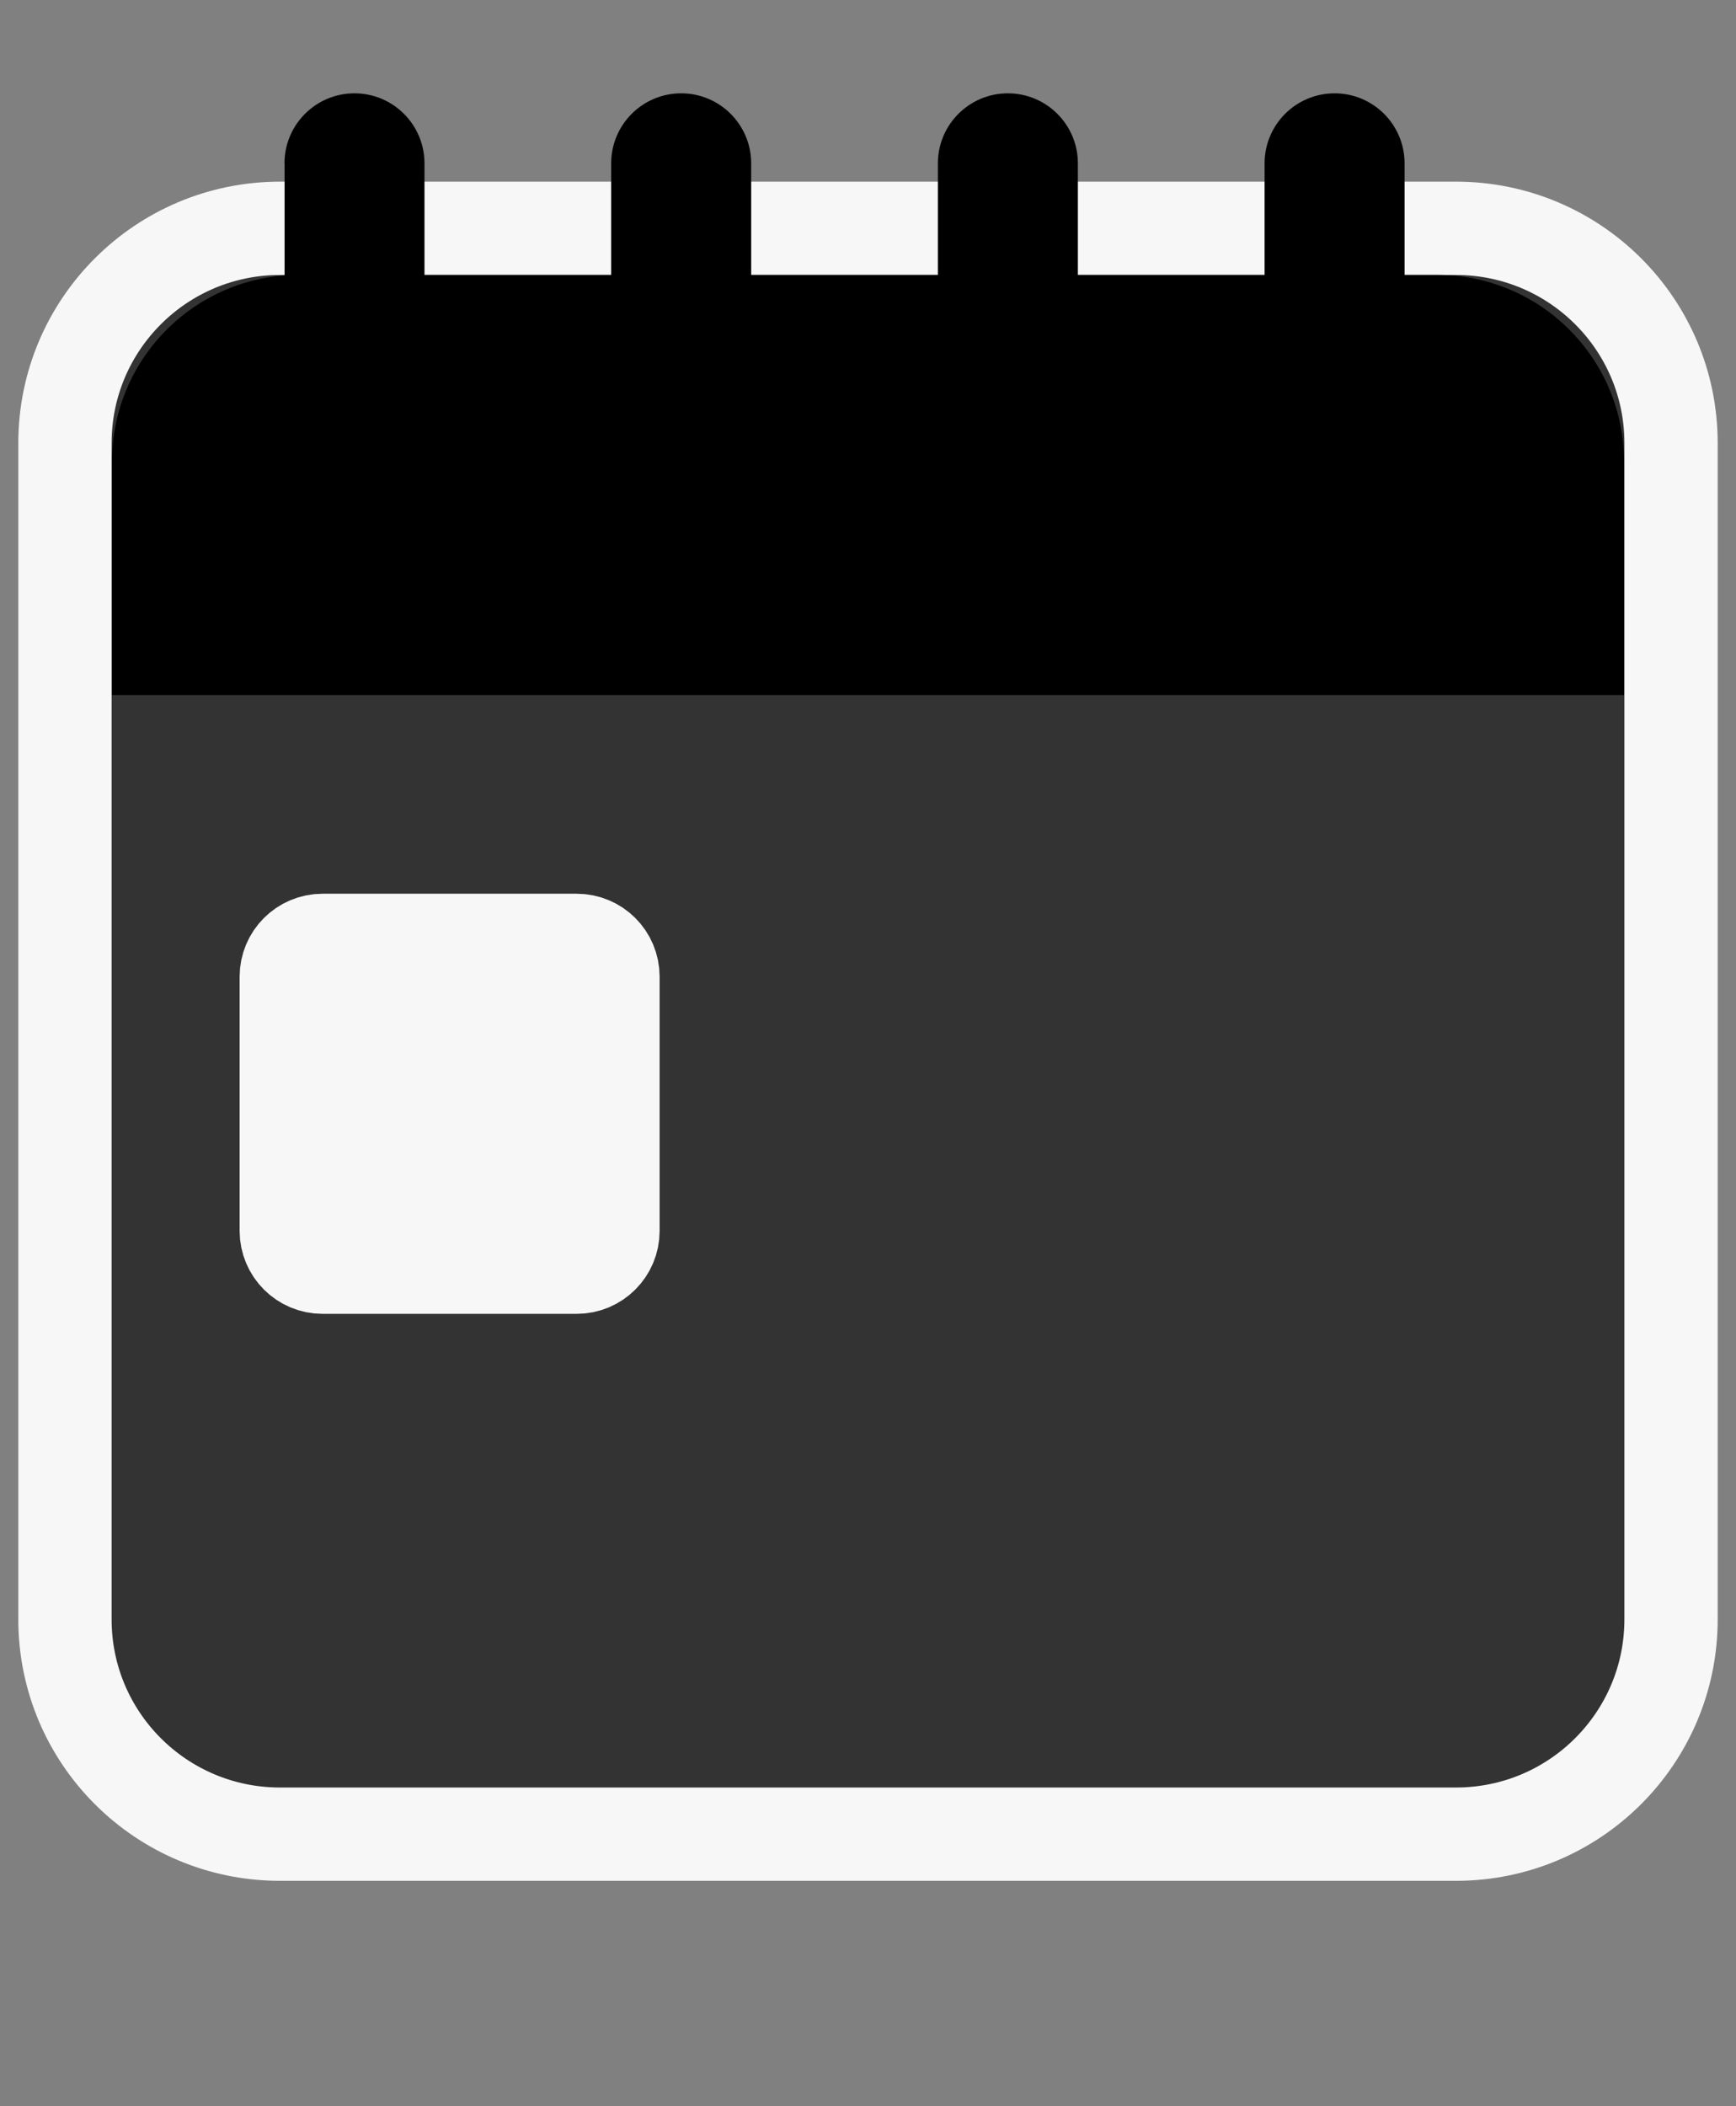 <svg width="100%" height="100%" viewBox="0 0 155 188" xmlns="http://www.w3.org/2000/svg" style="stroke-linecap:round; stroke-linejoin:round;">
  <rect x="0" y="0" width="155" height="188" fill="#808080" stroke="none"/>
  <!-- Main Background Rectangle -->
  <path d="M25 20.38c-10.6 0-19.2 8.58-19.2 19.17v105c0 10.6 8.6 19.17 19.2 19.17h105c10.6 0 19.2-8.58 19.2-19.17v-105c0-10.6-8.6-19.17-19.2-19.17h-105Z"
         fill-opacity="0.6" stroke="#f7f7f7" stroke-width="8.33"/>
  
  <!-- Top Rectangular Block -->
  <path d="M25.4 14.58c0-3.45 2.8-6.25 6.25-6.25 3.45 0 6.25 2.8 6.25 6.25v9.96h16.67v-9.96c0-3.45 2.8-6.25 6.25-6.25 3.45 0 6.25 2.8 6.25 6.25v9.96h16.67v-9.96c0-3.45 2.8-6.25 6.25-6.25 3.45 0 6.25 2.8 6.25 6.25v9.96h16.67v-9.96c0-3.45 2.8-6.25 6.25-6.25 3.45 0 6.25 2.8 6.25 6.25v9.96h2.92c9.2 0 16.67 7.46 16.67 16.67v20.83h-135v-20.83c0-8.78 6.79-15.98 15.41-16.62v-10.01Z"
        />

  <!-- Small White Square -->
  <path d="M25.56 87.18c0-1.79 1.45-3.24 3.24-3.24h22.69c1.79 0 3.24 1.45 3.24 3.24v22.69c0 1.79-1.45 3.24-3.24 3.24h-22.69c-1.79 0-3.24-1.45-3.24-3.24v-22.69Z"
        fill="#f7f7f7" stroke="#f7f7f7" stroke-width="8.33"/>
</svg>

